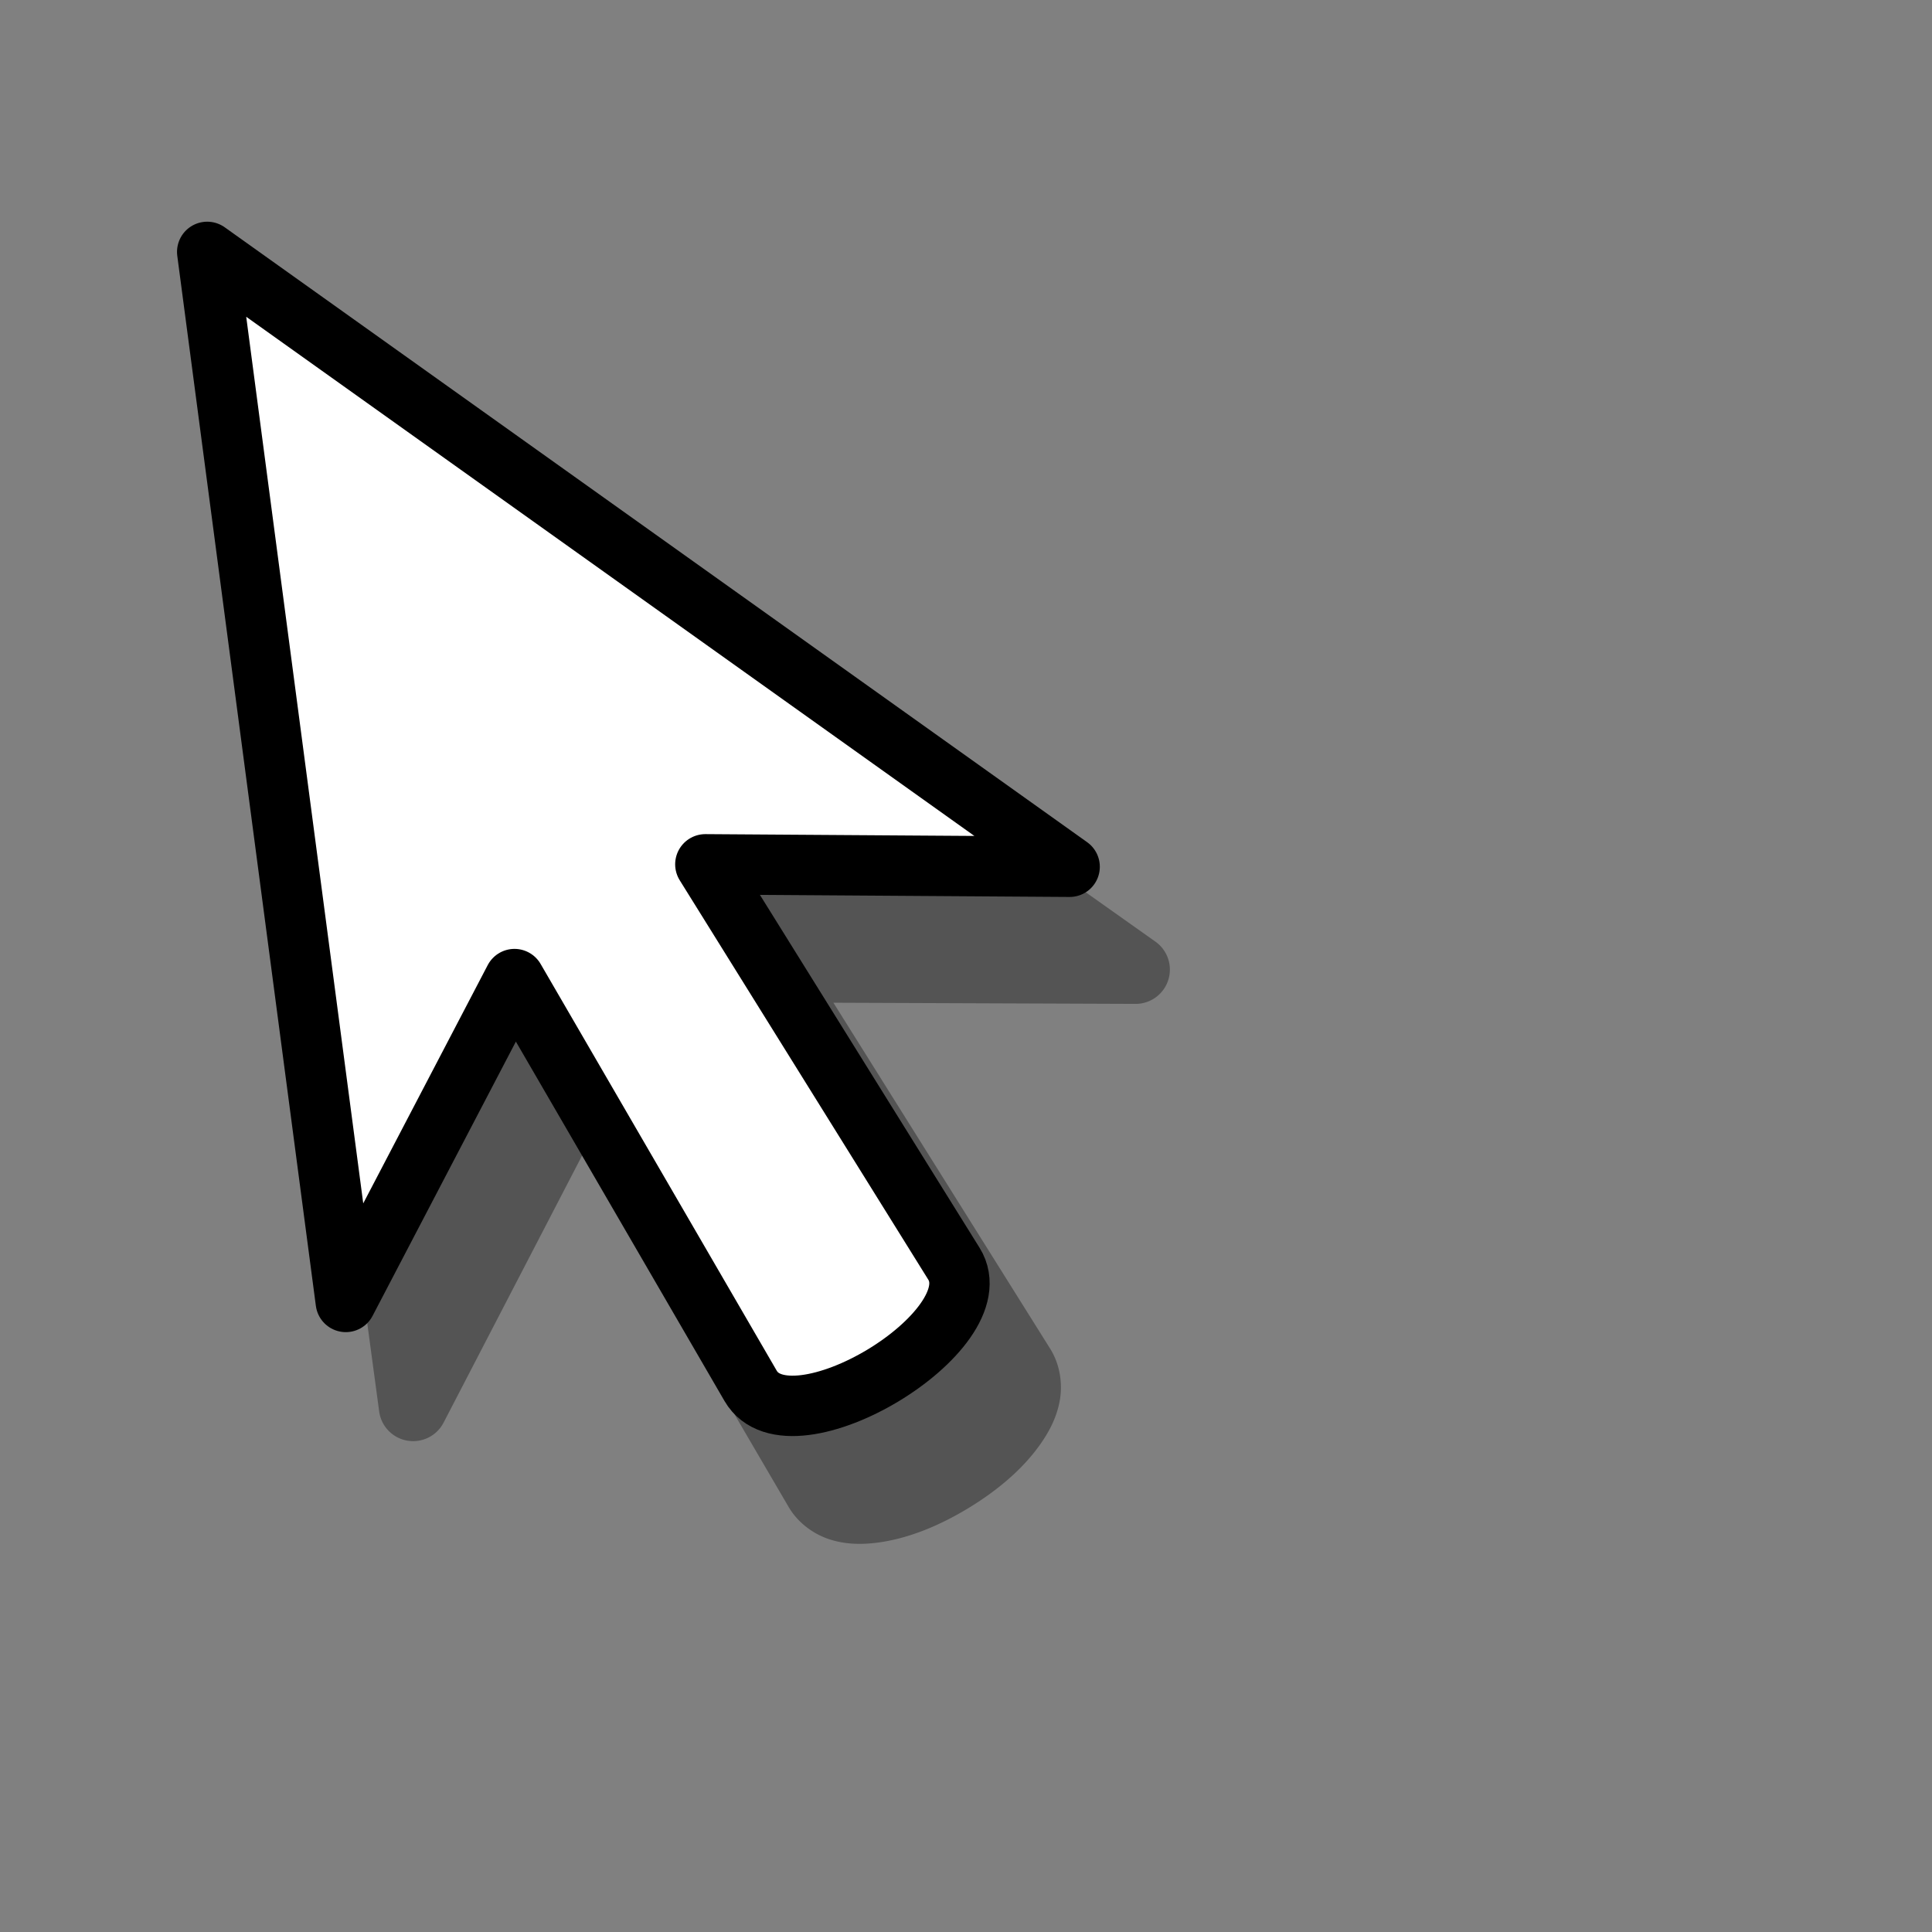 <?xml version="1.0" encoding="UTF-8" standalone="no"?>
<!-- Created with Inkscape (http://www.inkscape.org/) -->

<svg
   xmlns:dc="http://purl.org/dc/elements/1.1/"
   xmlns:cc="http://creativecommons.org/ns#"
   xmlns:rdf="http://www.w3.org/1999/02/22-rdf-syntax-ns#"
   xmlns:svg="http://www.w3.org/2000/svg"
   xmlns="http://www.w3.org/2000/svg"
   xmlns:xlink="http://www.w3.org/1999/xlink"
   xmlns:sodipodi="http://sodipodi.sourceforge.net/DTD/sodipodi-0.dtd"
   xmlns:inkscape="http://www.inkscape.org/namespaces/inkscape"
   width="128"
   height="128"
   id="svg3869"
   version="1.1"
   inkscape:version="0.91 r13322 custom"
   sodipodi:docname="default.svg"
   inkscape:export-filename="/home/ludvig/tmp/hackneyed/source/help.png"
   inkscape:export-xdpi="22.5"
   inkscape:export-ydpi="22.5">
  <rect width="100%" height="100%" fill="#808080" stroke="none"/>
  <defs
     id="defs3871" />
  <sodipodi:namedview
     id="base"
     pagecolor="#ffffff"
     bordercolor="#666666"
     borderopacity="1.0"
     inkscape:pageopacity="0.0"
     inkscape:pageshadow="2"
     inkscape:zoom="2.8"
     inkscape:cx="74.248684"
     inkscape:cy="64.323739"
     inkscape:document-units="px"
     inkscape:current-layer="layer1"
     showgrid="false"
     inkscape:window-width="1366"
     inkscape:window-height="720"
     inkscape:window-x="-5"
     inkscape:window-y="-2"
     inkscape:window-maximized="1"
     showguides="true"
     inkscape:guide-bbox="true" />
  <g
     inkscape:label="Camada 1"
     inkscape:groupmode="layer"
     id="layer1"
     transform="translate(0,-924.362)">
    <path
       sodipodi:type="inkscape:offset"
       inkscape:radius="2.27036"
       inkscape:original="M 13.728516 941.04883 L 22.910156 1010.6191 L 34.085938 989.22656 L 49.730469 1016.1797 C 52.359929 1020.7105 65.964805 1012.5307 63.197266 1008.084 L 46.730469 981.625 L 70.865234 981.78906 L 13.728516 941.04883 z "
       xlink:href="#path3877"
       style="opacity:0.341;fill:#000000;stroke:none"
       id="path2988"
       inkscape:href="#path3877"
       d="m 13.771,938.779 a 2.271,2.271 0 0 0 -2.293,2.566 l 9.182,69.57 a 2.271,2.271 0 0 0 4.262,0.754 l 9.268,-17.742 13.578,23.393 c 0.617,1.062 1.658,1.813 2.707,2.154 1.05,0.342 2.104,0.359 3.139,0.231 2.069,-0.257 4.138,-1.115 6.045,-2.262 1.907,-1.147 3.633,-2.571 4.83,-4.277 0.599,-0.853 1.079,-1.792 1.27,-2.879 0.191,-1.087 0.016,-2.36 -0.633,-3.402 l -14.291,-22.963 20.016,0.137 a 2.271,2.271 0 0 0 1.334,-4.117 L 15.047,939.201 a 2.271,2.271 0 0 0 -1.275,-0.422 z"
       transform="matrix(1,-0.003,0.003,1,1.429,7.026)"
       inkscape:transform-center-x="-34.053467"
       inkscape:transform-center-y="43.56349" />
    <path
       style="fill:#ffffff;stroke:#000000;stroke-width:4;stroke-linejoin:round;stroke-miterlimit:4;stroke-dasharray:none"
       inkscape:transform-center-y="-11.477888"
       d="m 70.866,981.788 -24.135,-0.163 16.467,26.458 c 2.768,4.447 -10.837,12.627 -13.467,8.096 L 34.086,989.228 22.91,1010.619 13.728,941.05 z"
       id="path3877"
       inkscape:connector-curvature="0"
       sodipodi:nodetypes="ccsscccc"
       inkscape:transform-center-x="1.3148633" />
  </g>
</svg>
